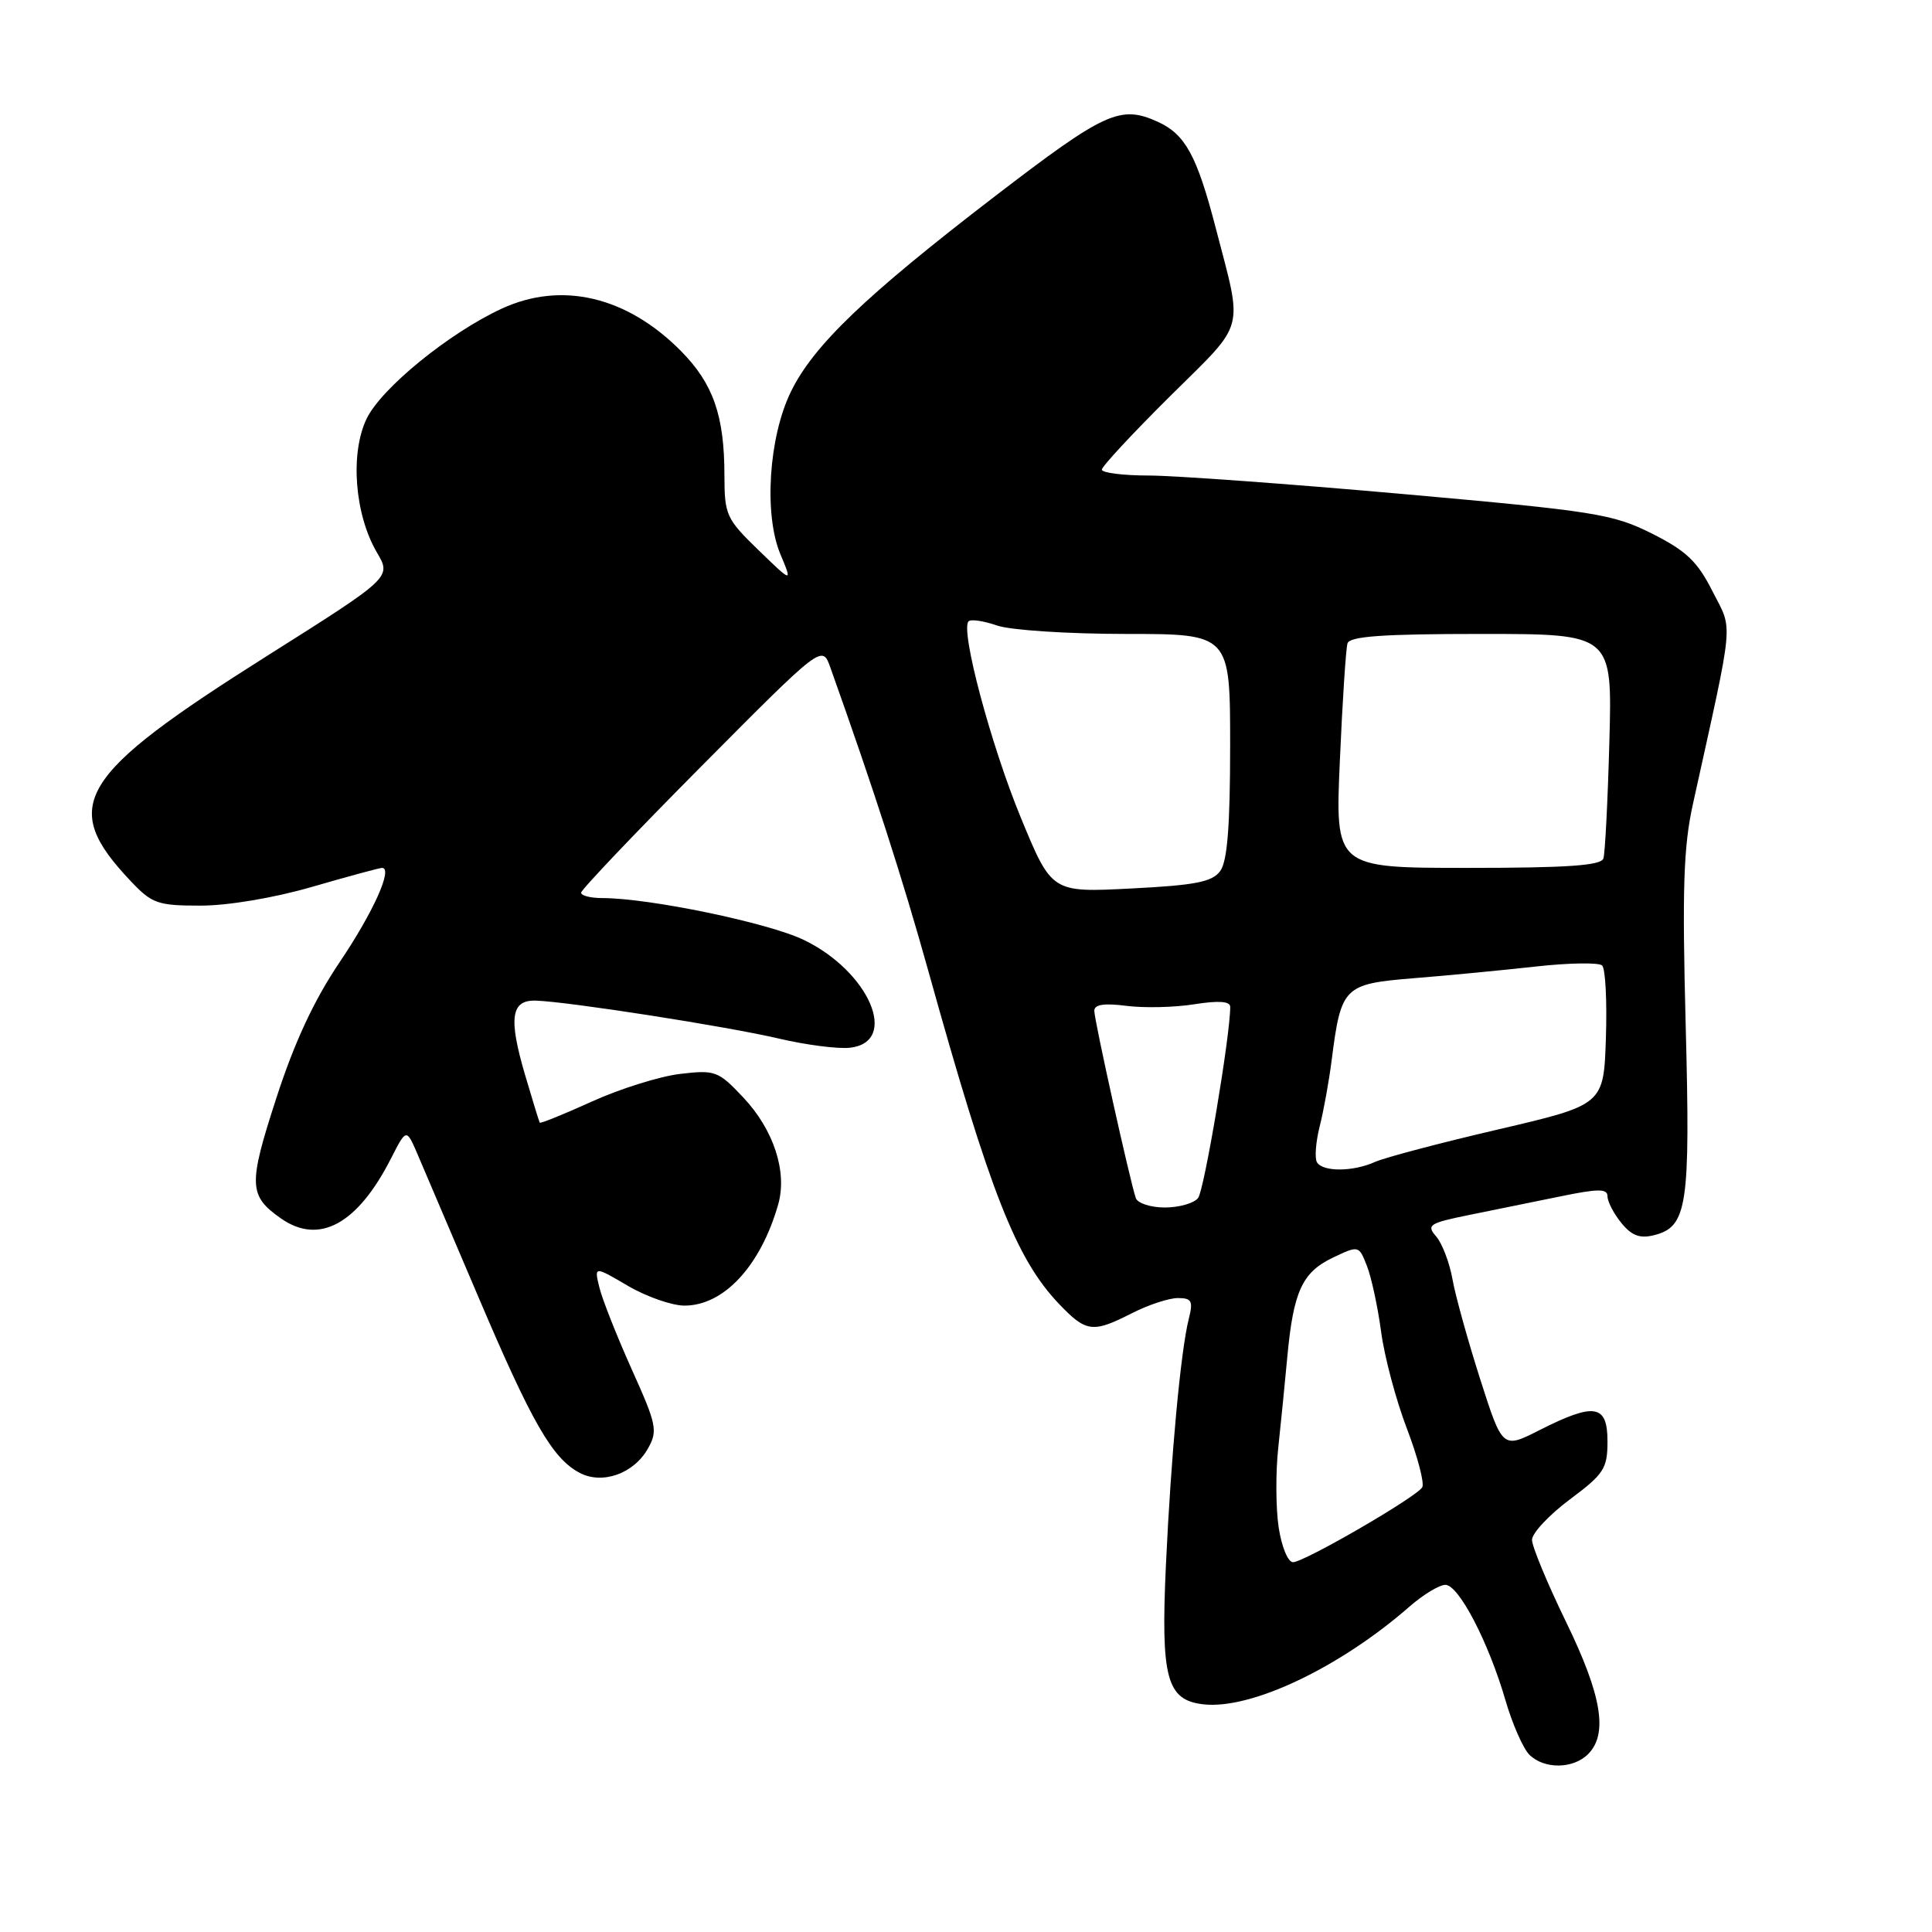 <?xml version="1.0" encoding="UTF-8" standalone="no"?>
<!DOCTYPE svg PUBLIC "-//W3C//DTD SVG 1.1//EN" "http://www.w3.org/Graphics/SVG/1.1/DTD/svg11.dtd" >
<svg xmlns="http://www.w3.org/2000/svg" xmlns:xlink="http://www.w3.org/1999/xlink" version="1.1" viewBox="0 0 256 256">
 <g >
 <path fill="currentColor"
d=" M 210.43 232.43 C 213.10 229.76 212.25 224.64 207.50 214.89 C 205.03 209.81 203.00 204.92 203.00 204.04 C 203.00 203.15 205.25 200.75 208.00 198.69 C 212.54 195.31 213.00 194.59 213.00 190.98 C 213.00 186.09 211.29 185.81 204.01 189.49 C 199.09 191.99 199.09 191.99 196.13 182.74 C 194.51 177.66 192.85 171.70 192.46 169.50 C 192.07 167.30 191.09 164.75 190.30 163.84 C 188.98 162.32 189.36 162.07 194.67 160.99 C 197.88 160.34 203.31 159.23 206.75 158.53 C 211.79 157.49 213.00 157.49 213.00 158.51 C 213.00 159.21 213.82 160.80 214.83 162.04 C 216.20 163.73 217.29 164.14 219.16 163.67 C 223.59 162.56 223.99 159.85 223.36 135.76 C 222.89 117.73 223.07 112.17 224.33 106.50 C 229.86 81.43 229.65 83.74 226.92 78.36 C 224.92 74.39 223.44 72.99 218.89 70.70 C 213.70 68.10 211.38 67.73 185.90 65.46 C 170.83 64.12 155.69 63.02 152.25 63.01 C 148.81 63.01 146.00 62.65 146.00 62.23 C 146.00 61.81 150.08 57.42 155.06 52.48 C 165.20 42.43 164.72 44.20 161.07 30.13 C 158.60 20.63 157.05 17.80 153.44 16.15 C 148.45 13.88 146.44 14.80 131.84 26.00 C 114.66 39.19 107.77 45.79 104.79 51.92 C 101.86 57.93 101.20 68.15 103.40 73.42 C 105.01 77.26 105.01 77.26 100.50 72.89 C 96.24 68.76 96.00 68.24 95.99 63.01 C 95.99 55.08 94.51 50.85 90.25 46.53 C 83.10 39.29 74.44 37.23 66.50 40.89 C 59.53 44.10 50.47 51.48 48.56 55.52 C 46.37 60.14 47.00 68.18 49.94 73.20 C 51.88 76.50 51.88 76.50 35.45 86.87 C 10.19 102.81 7.82 106.71 17.32 116.75 C 20.14 119.74 20.90 120.00 26.58 120.00 C 30.22 120.00 36.34 118.97 41.40 117.50 C 46.15 116.12 50.30 115.00 50.62 115.00 C 52.11 115.00 49.47 120.87 45.00 127.50 C 41.61 132.53 39.01 138.10 36.60 145.55 C 32.88 157.01 32.94 158.44 37.23 161.45 C 42.29 164.99 47.37 162.22 51.81 153.50 C 53.85 149.50 53.85 149.50 55.35 153.00 C 56.18 154.93 59.81 163.44 63.42 171.93 C 70.48 188.52 73.19 193.23 76.77 195.14 C 79.79 196.76 83.98 195.28 85.86 191.93 C 87.18 189.59 87.01 188.76 83.71 181.45 C 81.75 177.08 79.82 172.21 79.43 170.63 C 78.72 167.75 78.72 167.75 83.20 170.38 C 85.66 171.82 89.04 173.00 90.70 173.00 C 95.91 173.00 100.78 167.75 103.11 159.61 C 104.35 155.29 102.53 149.70 98.47 145.40 C 95.17 141.90 94.76 141.75 90.11 142.30 C 87.42 142.62 82.18 144.26 78.45 145.95 C 74.73 147.64 71.61 148.90 71.52 148.76 C 71.43 148.62 70.56 145.76 69.57 142.42 C 67.35 134.86 67.71 132.47 71.03 132.59 C 75.41 132.74 96.29 136.00 103.13 137.60 C 106.78 138.46 111.05 139.01 112.63 138.83 C 119.20 138.08 115.19 128.72 106.50 124.54 C 101.79 122.27 86.03 119.00 79.82 119.00 C 78.27 119.00 77.00 118.68 77.00 118.29 C 77.00 117.90 84.19 110.34 92.97 101.50 C 108.95 85.41 108.95 85.41 110.03 88.46 C 115.82 104.70 119.57 116.33 123.04 128.77 C 131.20 158.05 134.63 166.78 140.30 172.75 C 143.92 176.55 144.78 176.66 150.00 174.00 C 152.16 172.90 154.89 172.00 156.07 172.00 C 157.91 172.00 158.12 172.39 157.52 174.75 C 156.45 179.00 155.16 192.92 154.49 207.38 C 153.80 222.36 154.58 225.27 159.44 225.83 C 165.74 226.56 177.51 220.98 186.78 212.87 C 188.59 211.29 190.72 210.00 191.52 210.00 C 193.29 210.00 197.24 217.59 199.48 225.29 C 200.39 228.43 201.82 231.67 202.64 232.50 C 204.59 234.45 208.44 234.42 210.43 232.43 Z  M 169.43 202.39 C 169.05 199.86 169.02 195.14 169.37 191.89 C 169.72 188.65 170.26 183.19 170.58 179.75 C 171.38 171.14 172.55 168.59 176.58 166.66 C 180.05 165.01 180.05 165.01 181.13 167.75 C 181.72 169.26 182.57 173.20 183.01 176.50 C 183.45 179.80 184.99 185.57 186.43 189.32 C 187.86 193.07 188.77 196.56 188.45 197.08 C 187.63 198.41 172.80 207.00 171.33 207.00 C 170.66 207.00 169.82 204.95 169.43 202.39 Z  M 150.50 158.75 C 149.74 156.55 145.00 135.19 145.00 133.94 C 145.00 133.10 146.29 132.90 149.25 133.28 C 151.59 133.58 155.64 133.49 158.25 133.07 C 161.48 132.56 163.00 132.67 163.01 133.41 C 163.03 137.13 159.57 157.72 158.75 158.75 C 158.20 159.44 156.22 160.00 154.35 160.00 C 152.47 160.00 150.74 159.44 150.50 158.75 Z  M 174.51 154.02 C 174.18 153.49 174.34 151.35 174.86 149.27 C 175.39 147.20 176.10 143.25 176.45 140.50 C 177.70 130.72 178.04 130.38 187.31 129.62 C 191.82 129.26 199.10 128.56 203.50 128.07 C 207.90 127.58 211.86 127.52 212.29 127.93 C 212.73 128.34 212.95 132.67 212.79 137.54 C 212.50 146.39 212.50 146.39 198.50 149.66 C 190.80 151.45 183.47 153.39 182.20 153.96 C 179.31 155.27 175.31 155.30 174.51 154.02 Z  M 135.28 108.38 C 131.29 98.71 127.22 83.44 128.34 82.33 C 128.65 82.02 130.34 82.27 132.10 82.88 C 133.86 83.50 141.53 84.00 149.15 84.00 C 163.00 84.00 163.00 84.00 163.00 98.81 C 163.00 109.43 162.63 114.12 161.69 115.41 C 160.63 116.86 158.41 117.30 149.87 117.73 C 139.36 118.27 139.36 118.27 135.28 108.38 Z  M 177.54 100.75 C 177.88 92.91 178.34 85.94 178.55 85.25 C 178.84 84.31 183.28 84.00 196.29 84.00 C 213.64 84.00 213.64 84.00 213.25 98.25 C 213.04 106.09 212.68 113.06 212.46 113.75 C 212.16 114.69 207.67 115.00 194.49 115.00 C 176.91 115.00 176.91 115.00 177.54 100.75 Z "/>
</g>
</svg>